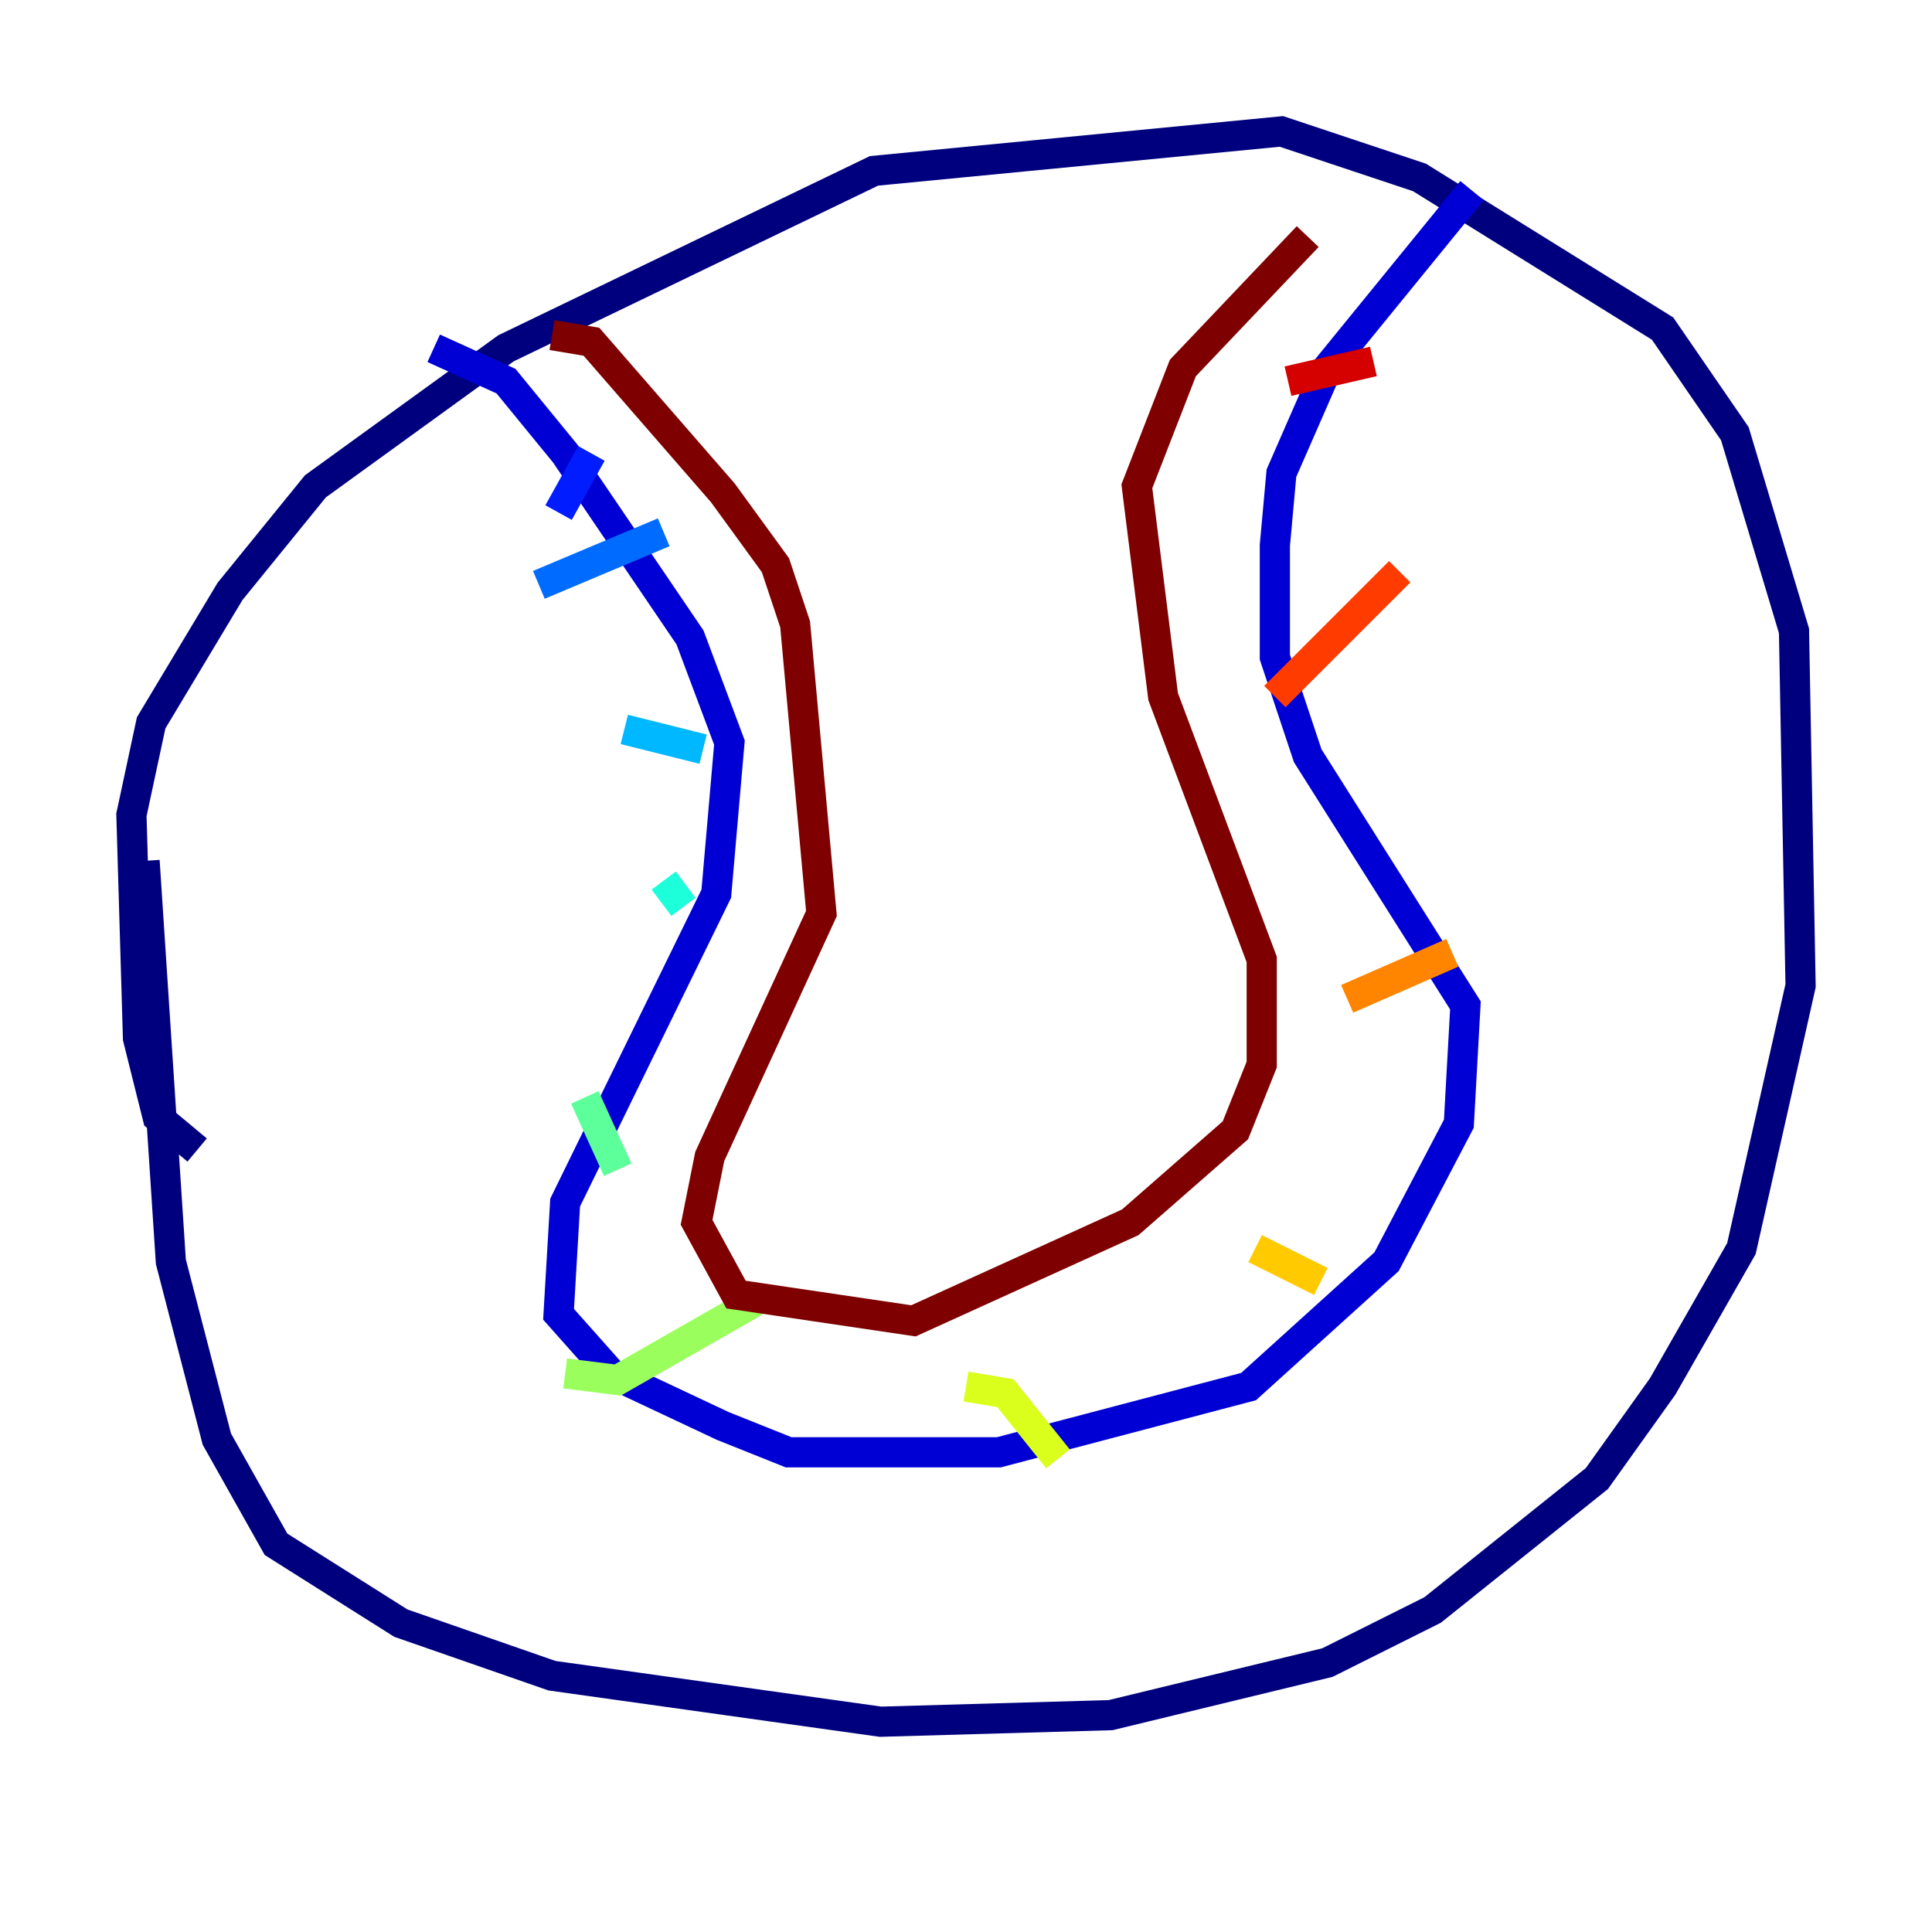 <?xml version="1.0" encoding="utf-8" ?>
<svg baseProfile="tiny" height="128" version="1.2" viewBox="0,0,128,128" width="128" xmlns="http://www.w3.org/2000/svg" xmlns:ev="http://www.w3.org/2001/xml-events" xmlns:xlink="http://www.w3.org/1999/xlink"><defs /><polyline fill="none" points="13.061,76.191 10.449,74.014 9.143,68.789 8.707,53.986 10.014,47.891 15.238,39.184 20.898,32.218 33.524,23.075 57.905,11.32 84.898,8.707 94.041,11.755 110.15,21.769 114.939,28.735 118.857,41.796 119.293,65.306 115.374,82.721 110.15,91.864 105.796,97.959 94.912,106.667 87.946,110.15 73.578,113.633 58.34,114.068 36.571,111.02 26.558,107.537 18.286,102.313 14.367,95.347 11.32,83.592 9.578,57.034" stroke="#00007f" stroke-width="2" /><polyline fill="none" points="28.735,23.075 33.524,25.252 37.442,30.041 45.714,42.231 48.327,49.197 47.456,59.211 37.442,79.674 37.007,87.075 40.49,90.993 47.891,94.476 52.245,96.218 66.177,96.218 82.721,91.864 91.864,83.592 96.653,74.449 97.088,66.612 86.639,50.068 84.463,43.537 84.463,36.136 84.898,31.347 87.946,24.381 97.524,12.626" stroke="#0000d5" stroke-width="2" /><polyline fill="none" points="37.007,33.959 39.184,30.041" stroke="#001cff" stroke-width="2" /><polyline fill="none" points="35.701,38.748 43.973,35.265" stroke="#006cff" stroke-width="2" /><polyline fill="none" points="41.361,48.327 46.585,49.633" stroke="#00b8ff" stroke-width="2" /><polyline fill="none" points="43.973,58.34 45.279,60.082" stroke="#1cffda" stroke-width="2" /><polyline fill="none" points="38.748,72.707 40.925,77.497" stroke="#5cff9a" stroke-width="2" /><polyline fill="none" points="37.442,90.993 40.925,91.429 50.068,86.204" stroke="#9aff5c" stroke-width="2" /><polyline fill="none" points="64.0,91.864 66.612,92.299 70.095,96.653" stroke="#daff1c" stroke-width="2" /><polyline fill="none" points="83.156,82.721 87.51,84.898" stroke="#ffcb00" stroke-width="2" /><polyline fill="none" points="89.252,66.177 96.218,63.129" stroke="#ff8500" stroke-width="2" /><polyline fill="none" points="84.463,46.15 92.735,37.878" stroke="#ff3b00" stroke-width="2" /><polyline fill="none" points="85.333,25.252 90.993,23.946" stroke="#d50000" stroke-width="2" /><polyline fill="none" points="36.571,22.204 39.184,22.64 47.891,32.653 51.374,37.442 52.68,41.361 54.422,60.517 47.02,76.626 46.15,80.98 48.762,85.769 60.517,87.51 74.884,80.98 81.85,74.884 83.592,70.531 83.592,63.565 77.061,46.15 75.32,32.218 78.367,24.381 86.639,15.674" stroke="#7f0000" stroke-width="2" /></svg>